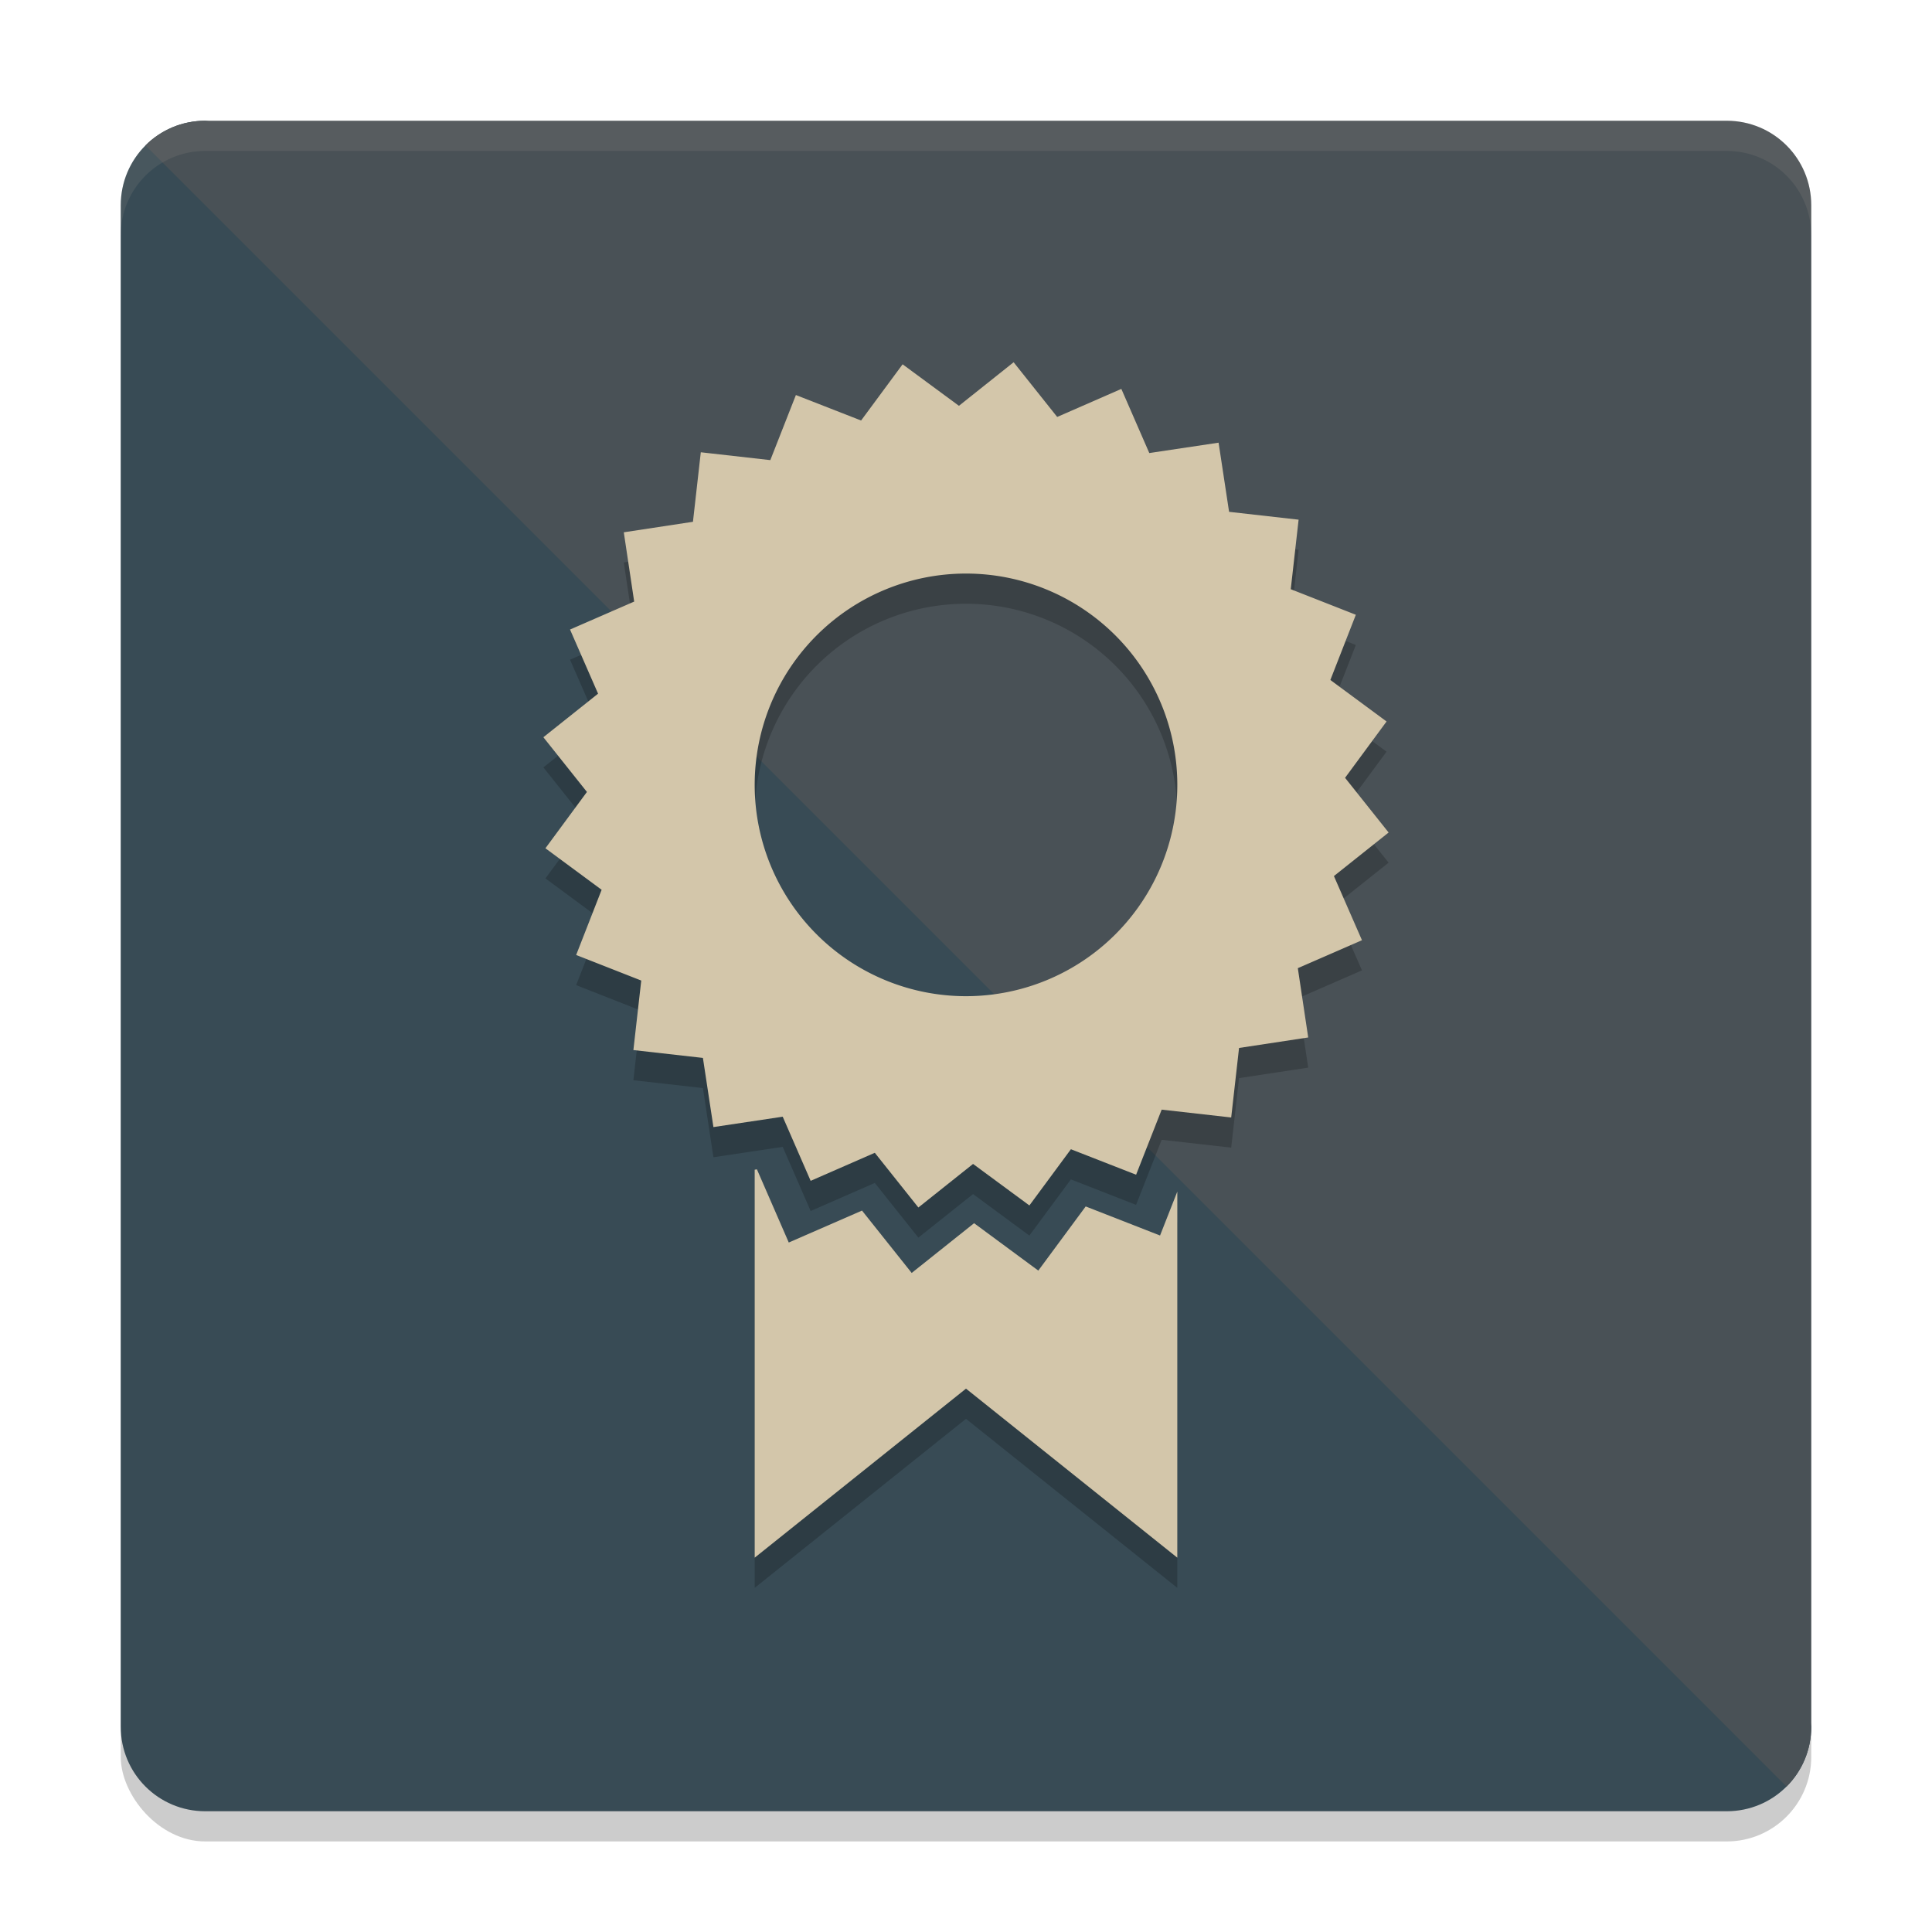 <svg xmlns="http://www.w3.org/2000/svg" width="64" height="64" version="1.1">
 <rect style="opacity:0.2" width="56" height="56" x="4" y="5" rx="2.8" ry="2.8"/>
 <path style="fill:#384b55" d="m 6.8,4 43.833,6.567 c 1.551,0 2.8,1.249 2.8,2.8 L 60,57.2 C 60,58.751 58.751,60 57.2,60 H 6.8 C 5.249,60 4,58.751 4,57.2 V 6.8 C 4,5.249 5.249,4 6.8,4 Z"/>
 <path style="fill:#495156" d="M 6.8,4 C 6.024,4 5.324,4.311 4.818,4.818 L 59.182,59.182 C 59.689,58.676 60,57.976 60,57.2 V 6.8 C 60,5.249 58.751,4 57.2,4 Z"/>
 <path style="opacity:0.2" d="m 33.578,13 -1.812,1.443 -1.865,-1.375 -1.375,1.861 -2.16,-0.844 -0.848,2.156 -2.303,-0.26 -0.26,2.303 -2.291,0.348 0.344,2.295 -2.125,0.926 0.93,2.125 -1.812,1.443 1.443,1.812 -1.375,1.865 1.861,1.375 -0.844,2.16 2.156,0.848 -0.26,2.303 2.303,0.26 0.348,2.291 2.295,-0.344 0.926,2.125 2.125,-0.93 1.443,1.812 1.812,-1.443 1.865,1.375 1.375,-1.861 2.16,0.844 0.848,-2.156 2.303,0.26 0.26,-2.303 2.291,-0.348 -0.344,-2.295 2.125,-0.926 -0.93,-2.125 1.812,-1.443 -1.443,-1.812 1.375,-1.865 -1.861,-1.375 0.844,-2.16 -2.156,-0.848 0.26,-2.303 -2.303,-0.26 -0.348,-2.291 -2.295,0.344 -0.926,-2.125 -2.125,0.93 z m -1.578,7 a 7,7 0 0 1 7,7 7,7 0 0 1 -7,7 7,7 0 0 1 -7,-7 7,7 0 0 1 7,-7 z M 25.074,39.737 25,39.748 V 52.6 L 32,47 39,52.6 V 40.473 l -0.572,1.455 -2.463,-0.963 -1.57,2.125 -2.127,-1.57 -2.066,1.648 -1.646,-2.066 -2.426,1.059 z"/>
 <path style="fill:#d3c6aa" d="M 33.578 12 L 31.766 13.443 L 29.9 12.068 L 28.525 13.93 L 26.365 13.086 L 25.518 15.242 L 23.215 14.982 L 22.955 17.285 L 20.664 17.633 L 21.008 19.928 L 18.883 20.854 L 19.812 22.979 L 18 24.422 L 19.443 26.234 L 18.068 28.1 L 19.93 29.475 L 19.086 31.635 L 21.242 32.482 L 20.982 34.785 L 23.285 35.045 L 23.633 37.336 L 25.928 36.992 L 26.854 39.117 L 28.979 38.188 L 30.422 40 L 32.234 38.557 L 34.1 39.932 L 35.475 38.07 L 37.635 38.914 L 38.482 36.758 L 40.785 37.018 L 41.045 34.715 L 43.336 34.367 L 42.992 32.072 L 45.117 31.146 L 44.188 29.021 L 46 27.578 L 44.557 25.766 L 45.932 23.9 L 44.07 22.525 L 44.914 20.365 L 42.758 19.518 L 43.018 17.215 L 40.715 16.955 L 40.367 14.664 L 38.072 15.008 L 37.146 12.883 L 35.021 13.812 L 33.578 12 z M 32 19 A 7 7 0 0 1 39 26 A 7 7 0 0 1 32 33 A 7 7 0 0 1 25 26 A 7 7 0 0 1 32 19 z M 25.074 38.736 L 25 38.748 L 25 51.6 L 32 46 L 39 51.6 L 39 39.473 L 38.428 40.928 L 35.965 39.965 L 34.395 42.09 L 32.268 40.52 L 30.201 42.168 L 28.555 40.102 L 26.129 41.16 L 25.074 38.736 z"/>
 <path style="opacity:0.1;fill:#d3c6aa" d="M 6.801 4 C 5.25 4 4 5.25 4 6.801 L 4 7.801 C 4 6.25 5.25 5 6.801 5 L 57.199 5 C 58.75 5 60 6.25 60 7.801 L 60 6.801 C 60 5.25 58.75 4 57.199 4 L 6.801 4 z"/>
</svg>
